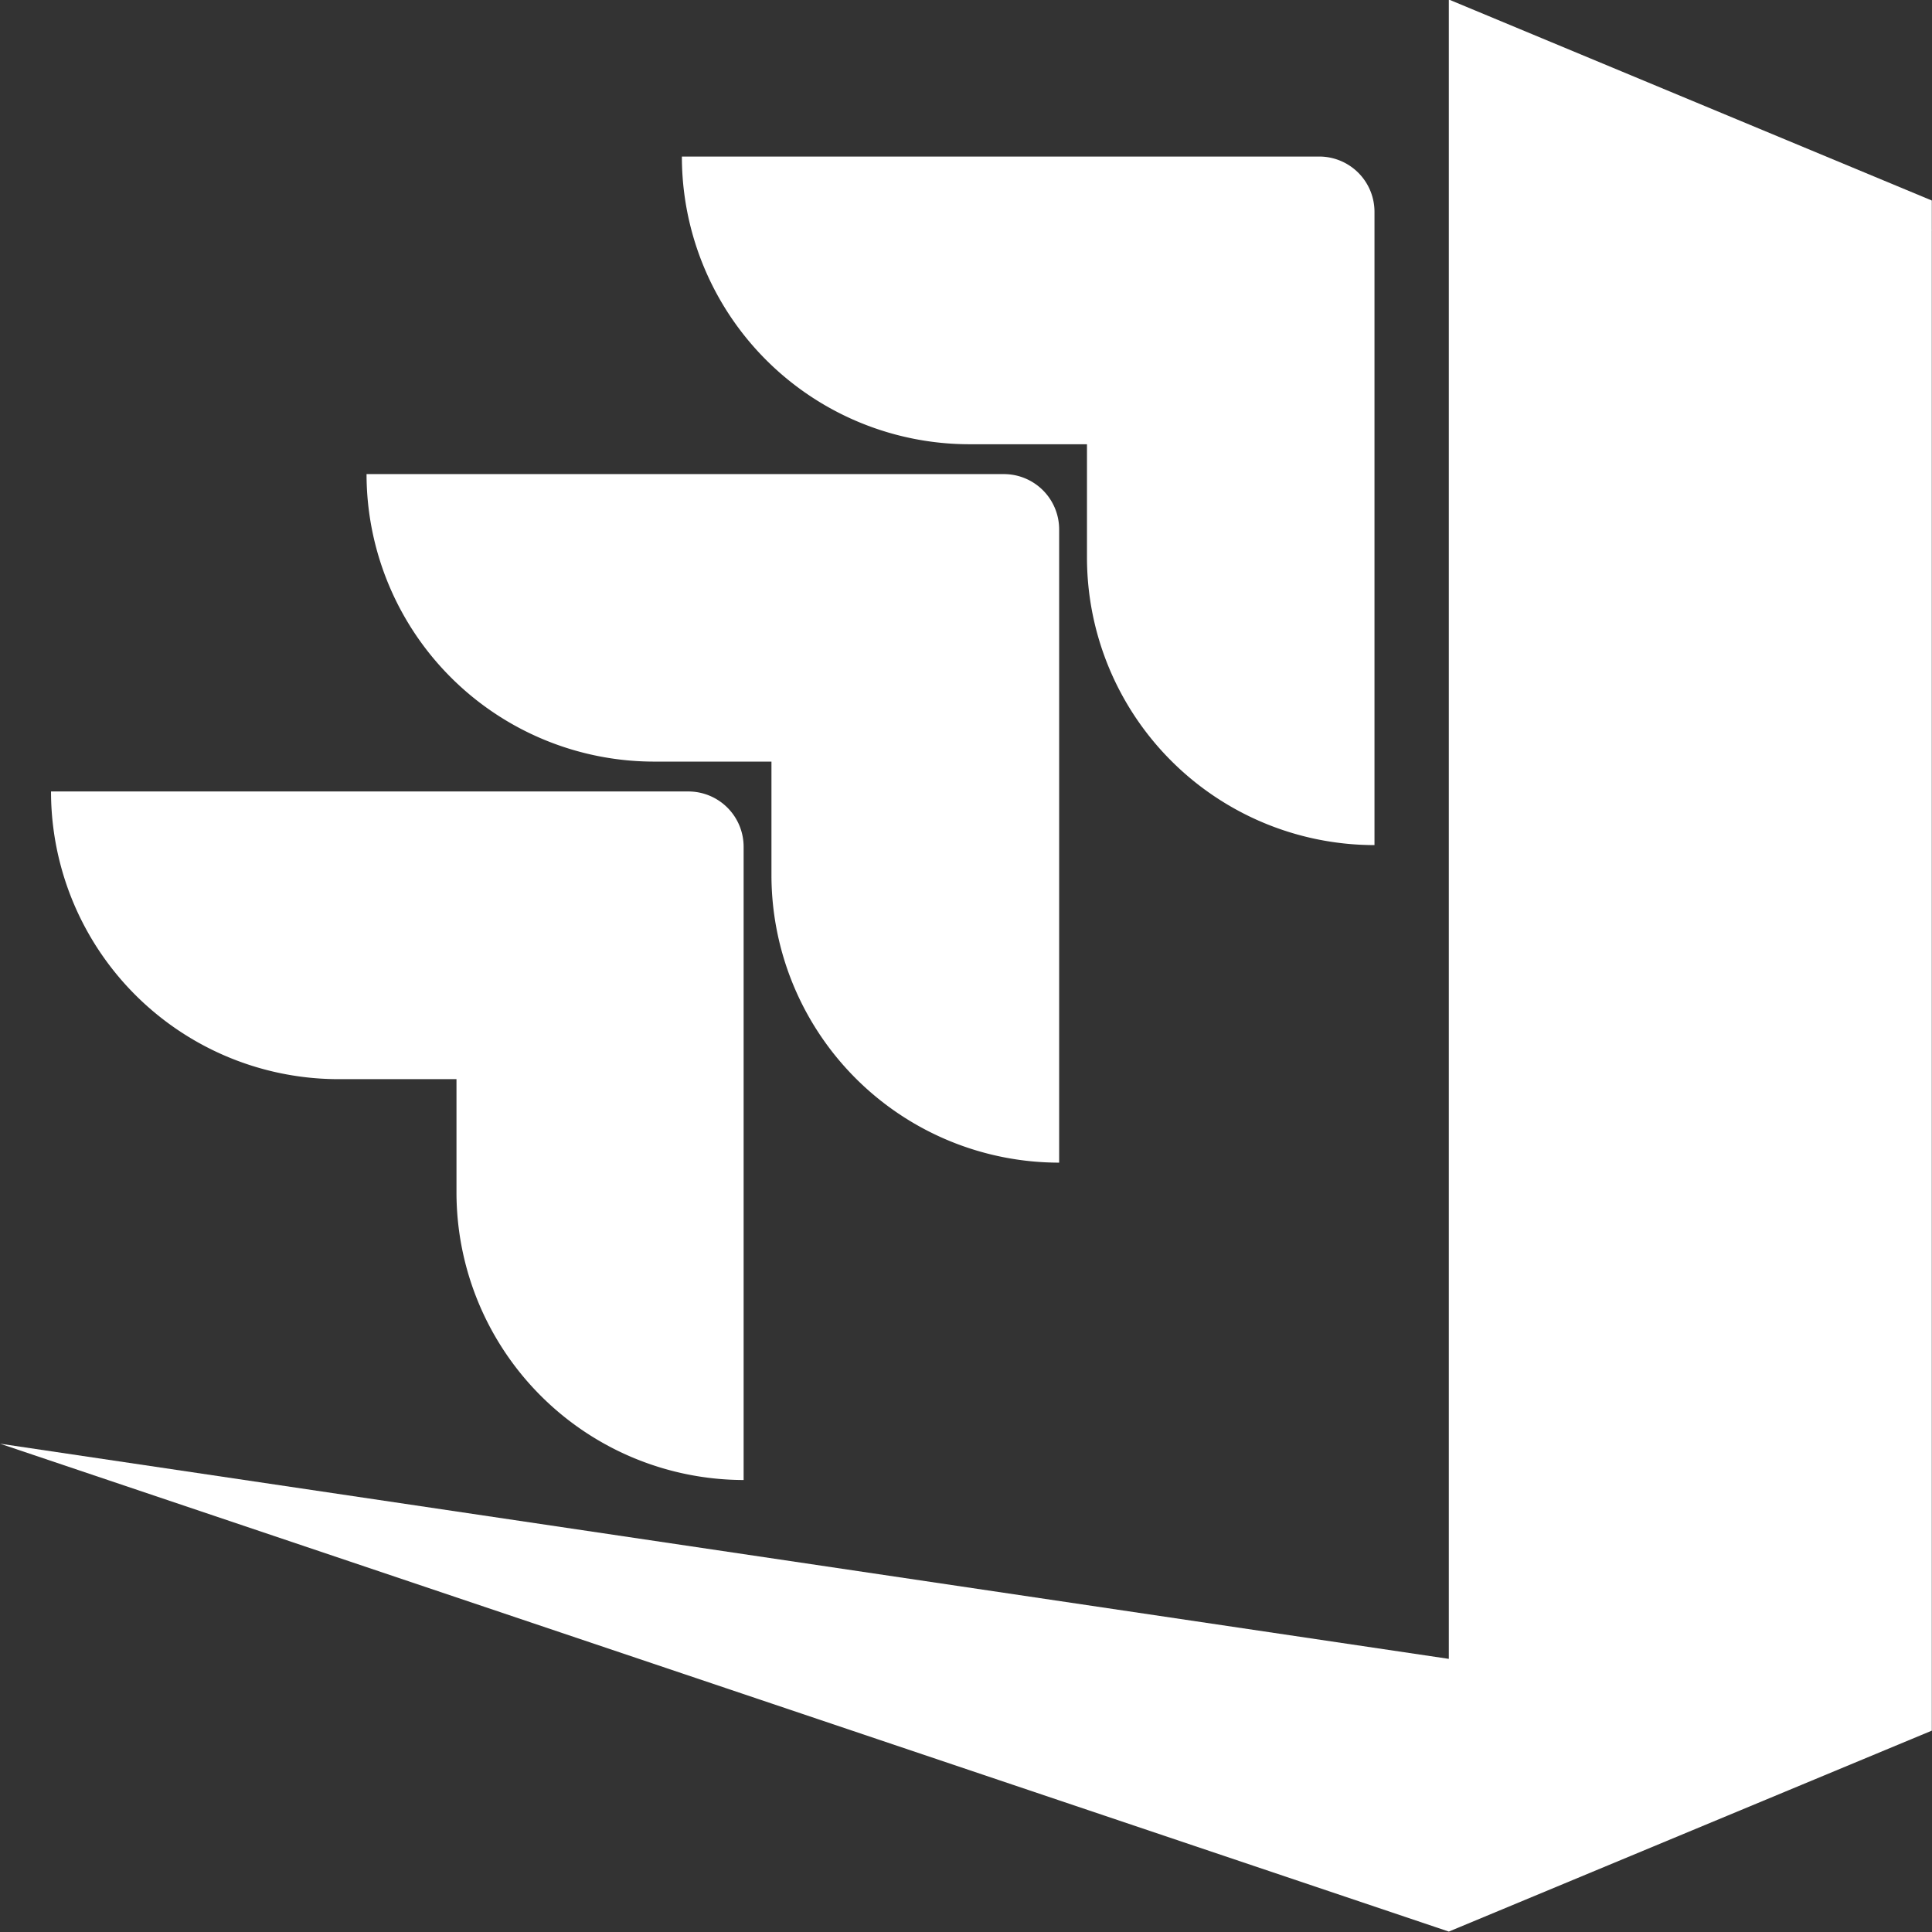<?xml version="1.0" encoding="UTF-8" standalone="no"?>
<svg
   xmlns:dc="http://purl.org/dc/elements/1.1/"
   xmlns:cc="http://creativecommons.org/ns#"
   xmlns:rdf="http://www.w3.org/1999/02/22-rdf-syntax-ns#"
   xmlns:svg="http://www.w3.org/2000/svg"
   xmlns="http://www.w3.org/2000/svg"
   xmlns:xlink="http://www.w3.org/1999/xlink"
   style="clip-rule:evenodd;fill-rule:evenodd;stroke-linejoin:round;stroke-miterlimit:1.414"
   height="32"
   width="32"
   id="svg4"
   version="1.1"
   stroke-miterlimit="1.414"
   viewBox="0 0 32 32">
  <rect x="0" y="0" width="32" height="32" fill="#333333" stroke="none"/>
  <defs
     id="defs8">
    <style
       id="style130">.cls-1{fill:#253858;}.cls-2{fill:#2684ff;}.cls-3{fill:url(#New_Gradient_Swatch_1);}.cls-4{fill:url(#New_Gradient_Swatch_1-2);}</style>
    <linearGradient
       id="New_Gradient_Swatch_1"
       x1="53.96"
       y1="17.29"
       x2="39.25"
       y2="32.46"
       gradientUnits="userSpaceOnUse">
      <stop
         offset="0.18"
         stop-color="#0052cc"
         id="stop132" />
      <stop
         offset="1"
         stop-color="#2684ff"
         id="stop134" />
    </linearGradient>
    <linearGradient
       gradientTransform="matrix(2.482,0,0,2.482,-1.935,5.804)"
       id="New_Gradient_Swatch_1-2"
       x1="37.83"
       y1="34.62"
       x2="20.82"
       y2="51.16"
       xlink:href="#New_Gradient_Swatch_1" />
  </defs>
  <path
     style="fill:#ffffff;fill-opacity:1;stroke-width:0.123"
     id="path951"
     d="M 23.997,-0.008 V 27.476 L 0,23.912 l 23.997,8.081 8,-3.328 V 3.816 l 0.003,-0.001 -0.003,-0.005 V 3.321 Z" />
  <g
     transform="matrix(0.123,0,0,0.123,1.083,1.879)"
     id="Layer_2"
     data-name="Layer 2">
    <path
       id="path150"
       d="M 168.838,5.804 H 83.017 A 38.741,38.741 0 0 0 121.758,44.545 h 15.809 v 15.263 a 38.741,38.741 0 0 0 38.716,38.716 V 13.249 a 7.445,7.445 0 0 0 -7.445,-7.445 z"
       class="cls-2"
       style="fill:#ffffff;stroke-width:2.482;fill-opacity:1" />
    <path
       id="path152"
       d="M 126.374,48.565 H 40.554 a 38.741,38.741 0 0 0 38.716,38.716 h 15.809 v 15.313 a 38.741,38.741 0 0 0 38.741,38.691 V 56.011 a 7.445,7.445 0 0 0 -7.445,-7.445 z"
       class="cls-3"
       style="fill:#ffffff;stroke-width:2.482;fill-opacity:1" />
    <path
       id="path154"
       d="M 83.886,91.302 H -1.935 A 38.741,38.741 0 0 0 36.806,130.043 h 15.859 v 15.263 a 38.741,38.741 0 0 0 38.666,38.716 V 98.747 a 7.445,7.445 0 0 0 -7.445,-7.445 z"
       class="cls-4"
       style="fill:#ffffff;stroke-width:2.482;fill-opacity:1" />
  </g>
</svg>
